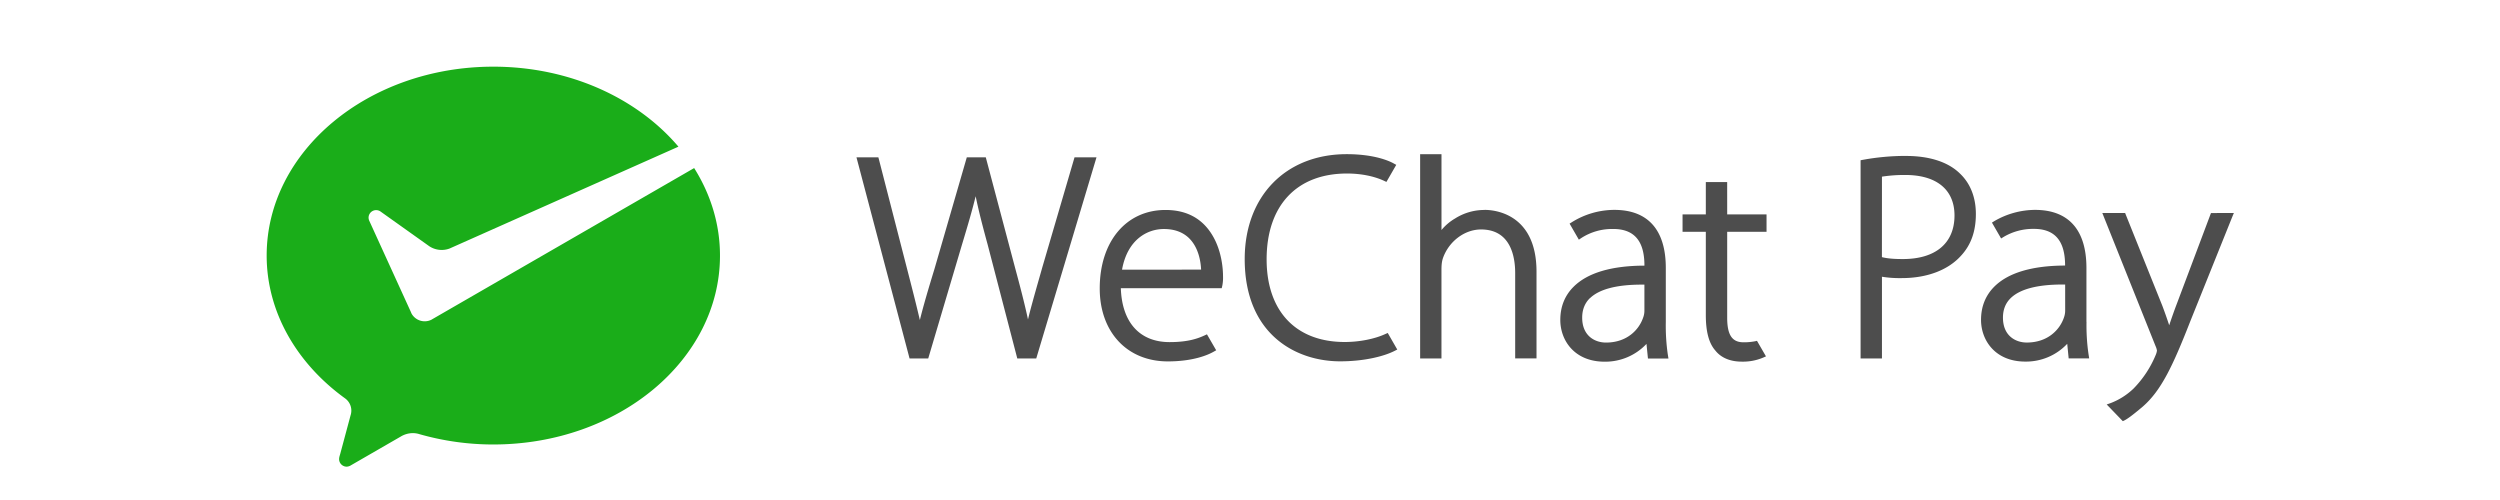<svg xmlns="http://www.w3.org/2000/svg" width="150" height="30" fill="none" viewBox="0 0 150 30" class="PaymentMethodLogo ">
  <path fill="#1AAD19" d="M25.892 19.18a.905.905 0 01-1.2-.367l-.056-.13-2.478-5.432a.474.474 0 01-.044-.192.455.455 0 01.725-.363l2.922 2.08a1.352 1.352 0 001.207.138L40.706 8.8C38.244 5.897 34.188 4 29.598 4 22.092 4 16 9.074 16 15.333c0 3.415 1.832 6.49 4.699 8.565a.906.906 0 01.333 1.03c-.228.854-.596 2.22-.613 2.285-.029.108-.073.22-.073.332A.455.455 0 0020.8 28a.513.513 0 00.261-.085l2.978-1.718c.217-.133.467-.206.722-.21.135 0 .27.02.398.06a16.08 16.08 0 004.44.622c7.512 0 13.6-5.074 13.6-11.333 0-1.895-.562-3.681-1.55-5.252l-15.66 9.038-.098.057z"></path>
  <path fill="#4D4D4D" fill-rule="evenodd" d="M80.68 20.52c.88 0 1.796-.18 2.448-.482l.136-.06.572.995-.193.097c-.59.295-1.75.61-3.237.61-2.64 0-5.724-1.607-5.724-6.138 0-3.763 2.458-6.292 6.119-6.292 1.675 0 2.565.417 2.798.545l.176.096-.59 1.024-.13-.06c-.605-.286-1.402-.444-2.236-.444-3.02 0-4.822 1.925-4.822 5.15 0 3.104 1.751 4.959 4.684 4.959zm-18.168-4.385l-.262.918-.02.07c-.208.739-.393 1.395-.551 2.043-.21-.986-.502-2.09-.764-3.061l-1.737-6.549-.03-.117h-1.14l-1.943 6.709c-.347 1.134-.652 2.158-.873 3.054a96.786 96.786 0 00-.486-1.974l-.09-.353-1.883-7.319-.032-.117h-1.313l3.155 11.951.03.117h1.121l2.03-6.846c.354-1.167.62-2.085.816-2.887.172.847.412 1.777.713 2.878l1.754 6.739.03.117h1.138L65.73 9.64l.06-.202h-1.318l-1.961 6.696zm7.42-3.537c-2.361 0-3.948 1.89-3.948 4.707 0 2.62 1.642 4.379 4.086 4.379 1.537 0 2.41-.394 2.714-.562l.187-.105-.554-.958-.13.06c-.432.2-1.021.407-2.113.407-1.79 0-2.855-1.178-2.924-3.233h6.053l.04-.178c.033-.181.046-.365.038-.55 0-.322-.044-1.45-.627-2.43-.606-1.025-1.555-1.537-2.821-1.537zm-2.61 3.583c.32-1.794 1.5-2.44 2.51-2.44.642 0 1.156.192 1.532.57.554.563.68 1.38.702 1.866l-4.744.004zm21.767-3.583a3.291 3.291 0 00-1.785.511c-.31.181-.586.415-.815.692V9.253h-1.281v12.255h1.28v-5.275c0-.317.014-.52.091-.752.36-1.007 1.299-1.713 2.284-1.713 1.782 0 2.048 1.638 2.048 2.617v5.12h1.28v-5.203c0-3.53-2.585-3.708-3.1-3.708l-.002.004zm13.26-1.673h1.281l.001 1.938h2.361v1.045h-2.361v5.151c0 1.036.292 1.478.979 1.478.234.003.468-.018.698-.062l.111-.025.539.932-.207.09c-.395.16-.819.236-1.245.226-.695 0-1.249-.234-1.592-.674-.379-.43-.565-1.126-.565-2.12v-4.996h-1.396v-1.045h1.396v-1.938zm12.012-1.571c-.851 0-1.701.076-2.539.226l-.187.035v11.892h1.282v-4.903c.392.063.789.09 1.186.082 1.536 0 2.807-.49 3.58-1.367.583-.64.869-1.452.869-2.479 0-1.003-.335-1.845-.966-2.437-.701-.684-1.816-1.046-3.225-1.046v-.003zm-1.444 1.245a8.736 8.736 0 011.41-.1c1.87 0 2.943.885 2.943 2.428 0 1.662-1.13 2.616-3.1 2.616-.382 0-.863-.014-1.255-.115l.002-4.829zm17.67 7.688l2.071-5.504 1.374-.004-.089.215-2.519 6.266c-1.061 2.713-1.754 4.173-2.856 5.134-.642.542-.983.794-1.201.875l-.965-1 .232-.082a4.09 4.09 0 001.369-.864 6.31 6.31 0 001.334-2.012c.04-.088.067-.18.081-.276a1.071 1.071 0 00-.087-.276l-3.192-7.978h1.369l.056.143 2.172 5.412c.14.368.285.779.416 1.18.123-.367.272-.798.435-1.23zm-30.639 1.029v-3.239c0-2.28-1.068-3.484-3.088-3.484a4.827 4.827 0 00-2.553.742l-.132.082.556.963.14-.094a3.41 3.41 0 011.903-.547h.03c.57 0 1.012.154 1.316.455.367.363.546.934.546 1.744-1.978.007-3.406.43-4.246 1.263-.532.527-.802 1.199-.802 1.998 0 1.204.832 2.502 2.657 2.502a3.39 3.39 0 002.514-1.067l.088.877h1.23l-.042-.262a12.21 12.21 0 01-.117-1.929v-.004zm-4.551-1.424c.558-.54 1.604-.815 3.111-.815h.156v1.55c.002.145-.023.29-.074.425-.245.727-.964 1.502-2.231 1.502-.66 0-1.428-.393-1.428-1.496 0-.477.156-.87.463-1.17l.003.004zm29.789-1.815v3.239l.004-.002c-.011.645.028 1.29.12 1.929l.041.263h-1.231l-.087-.877a3.39 3.39 0 01-2.515 1.066c-1.824 0-2.656-1.297-2.656-2.501 0-.8.27-1.471.801-2 .837-.83 2.266-1.255 4.243-1.261-.001-.81-.18-1.381-.546-1.745-.305-.301-.745-.455-1.316-.455h-.03a3.458 3.458 0 00-1.809.49l-.138.086-.55-.952.129-.082a4.886 4.886 0 012.453-.682c2.02 0 3.087 1.204 3.087 3.484zm-1.35 2.975c.05-.137.075-.282.074-.427l-.001-1.554h-.158c-1.506 0-2.553.275-3.11.816-.309.3-.464.692-.464 1.17 0 1.103.769 1.495 1.427 1.495 1.268 0 1.987-.775 2.232-1.5z" clip-rule="evenodd"></path>
  <title>WeChat Pay</title>
</svg>